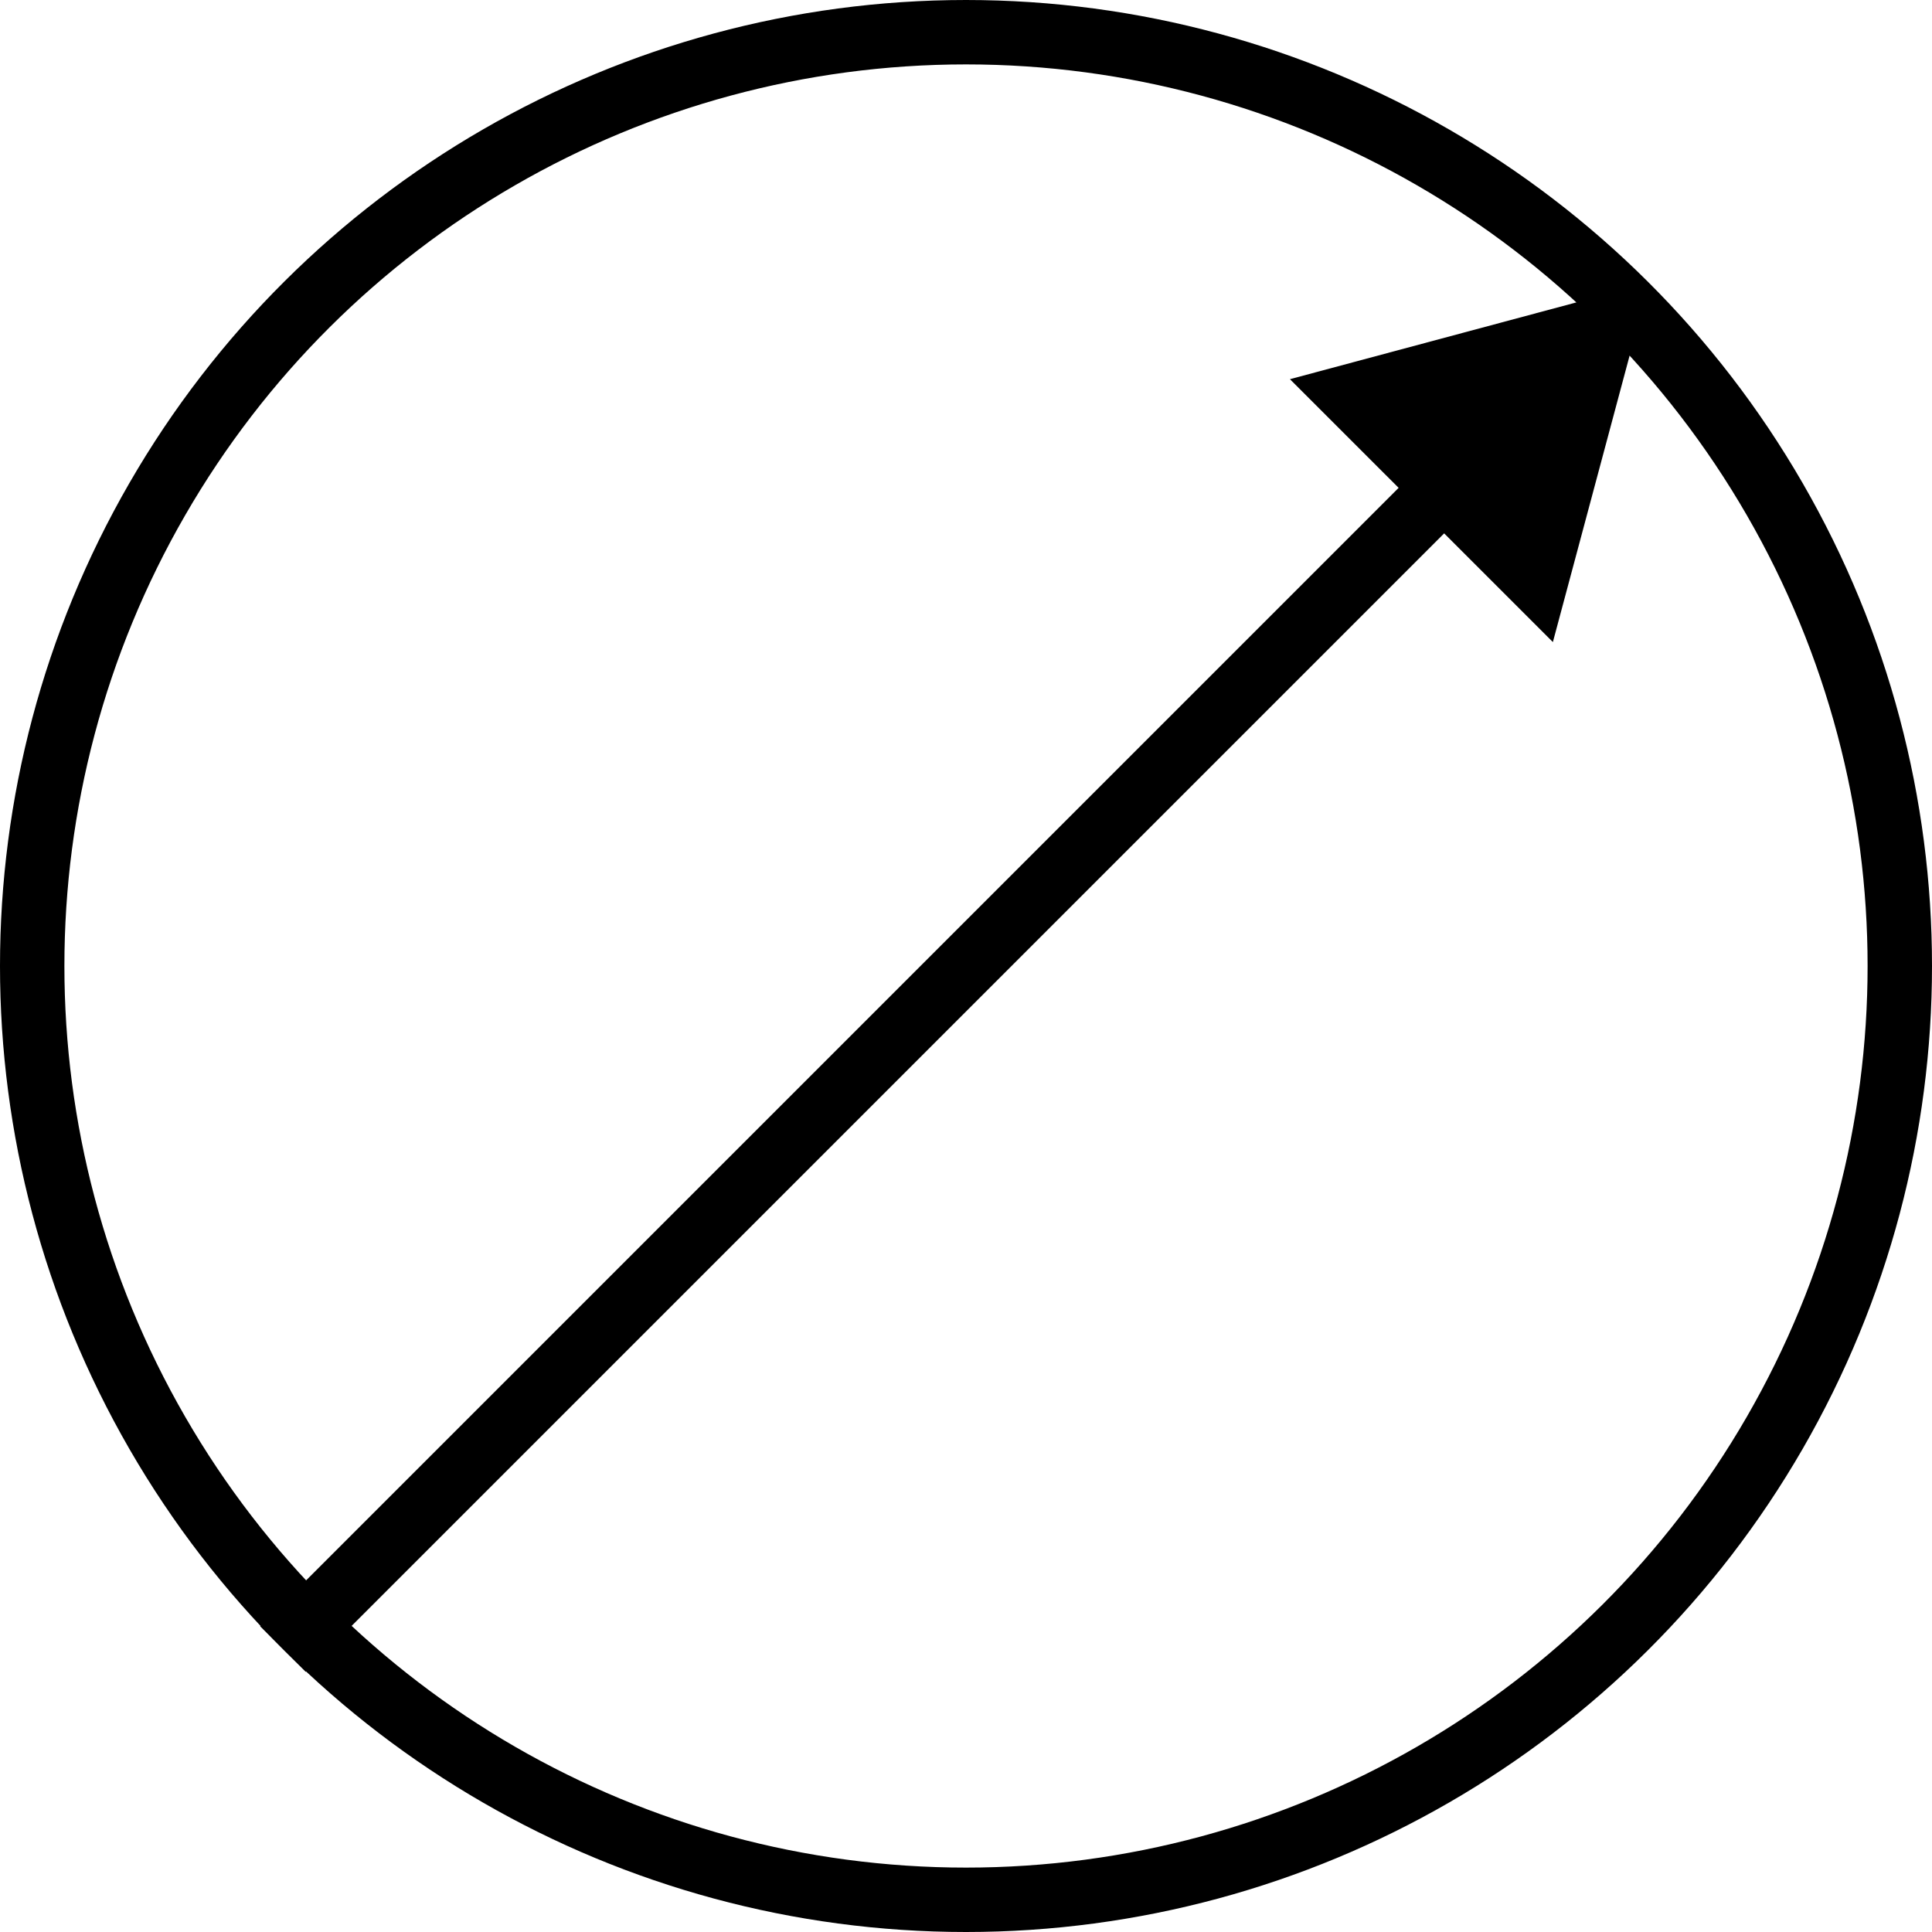 <svg width="30" height="30" viewBox="0 0 30 30" fill="none" xmlns="http://www.w3.org/2000/svg">
<circle cx="15" cy="15" r="14.5" transform="rotate(-90 15 15)" stroke="black"/>
<path d="M25.607 4.393L20.03 5.888L24.113 9.97L25.607 4.393ZM4.747 25.96L22.778 7.929L22.071 7.222L4.04 25.253L4.747 25.96Z" fill="black"/>
</svg>
